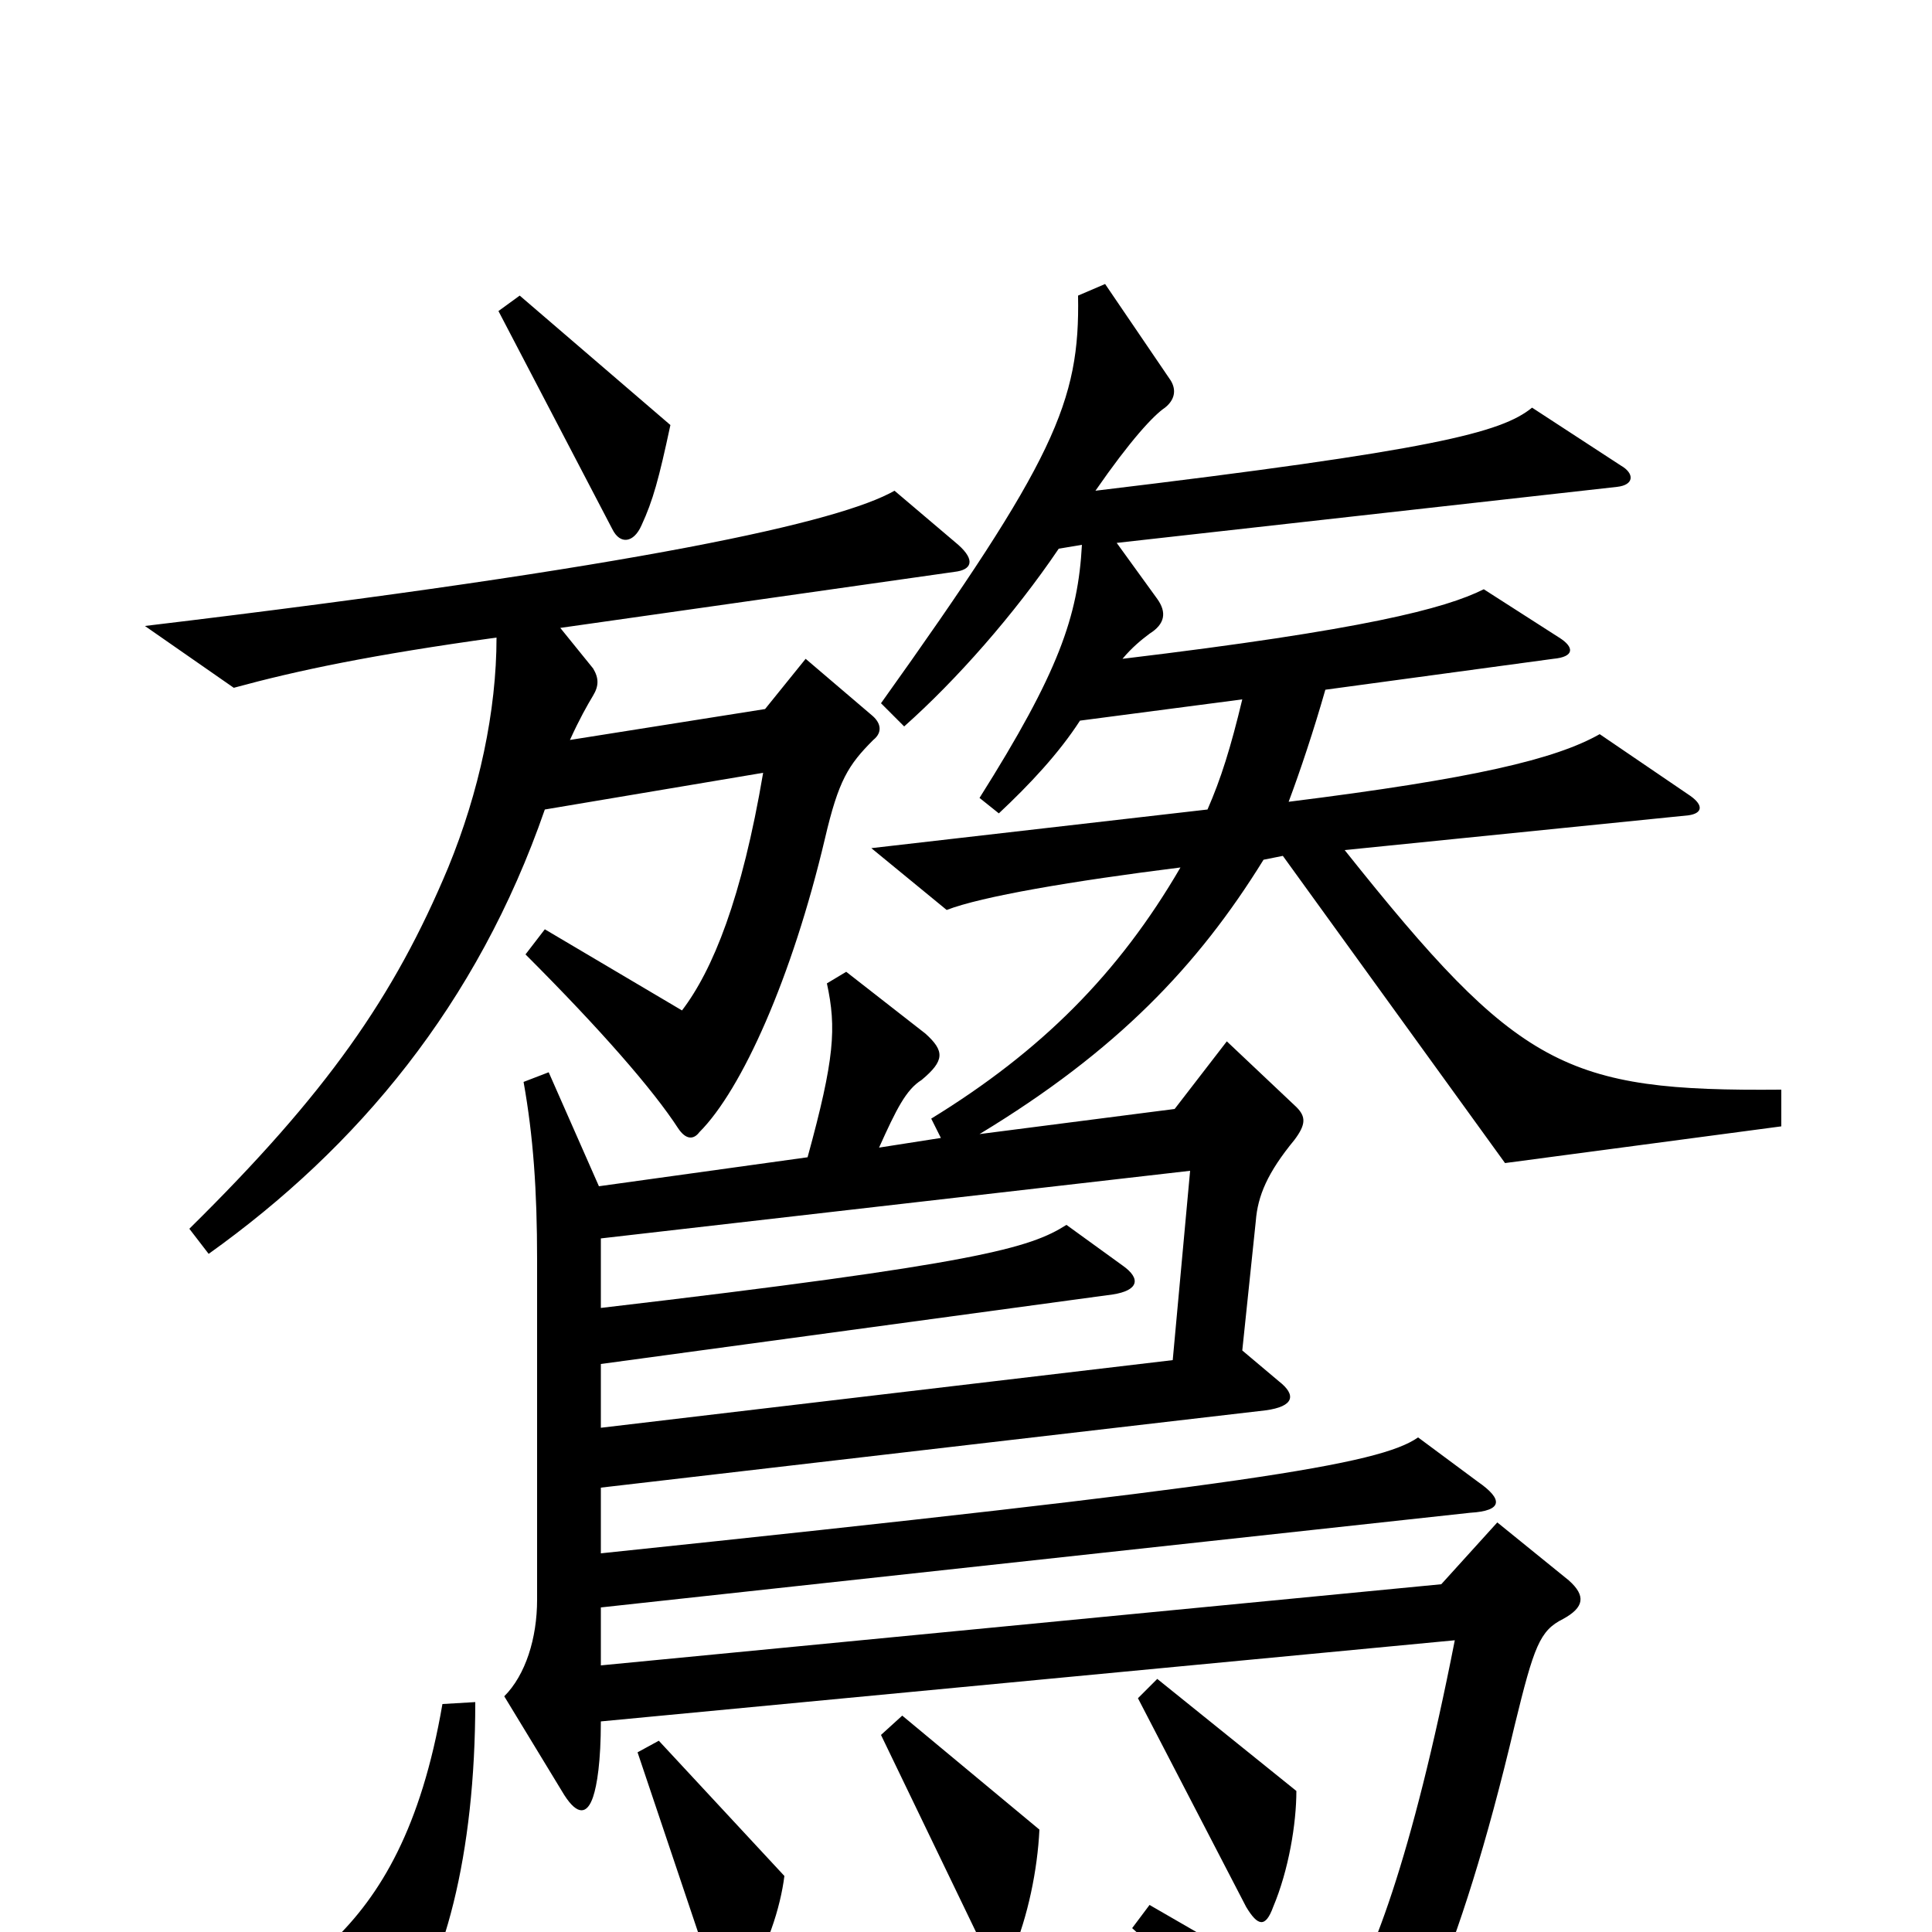 <svg xmlns="http://www.w3.org/2000/svg" viewBox="0 -1000 1000 1000">
	<path fill="#000000" d="M347 -780L269 -847L258 -839L317 -726C321 -718 328 -719 332 -728C338 -741 341 -752 347 -780ZM496 -718L463 -746C435 -730 334 -707 75 -676L121 -644C154 -653 192 -661 257 -670C257 -632 248 -590 232 -551C204 -484 169 -434 98 -364L108 -351C185 -406 247 -480 282 -581L395 -600C384 -535 369 -498 353 -477L282 -519L272 -506C311 -467 338 -436 351 -416C355 -410 359 -410 362 -414C384 -436 410 -494 427 -566C434 -596 439 -604 452 -617C457 -621 456 -626 451 -630L417 -659L396 -633L295 -617C300 -628 304 -635 307 -640C310 -645 310 -649 307 -654L290 -675L494 -704C503 -705 505 -710 496 -718ZM922 -417V-436C810 -435 786 -447 696 -560L874 -578C881 -579 882 -583 875 -588L828 -620C805 -607 763 -597 667 -585C673 -601 680 -622 686 -643L804 -659C815 -660 815 -665 807 -670L768 -695C748 -685 706 -674 581 -659C586 -665 591 -669 595 -672C603 -677 604 -683 599 -690L578 -719L837 -748C846 -749 846 -755 839 -759L793 -789C777 -776 742 -767 567 -746C585 -772 597 -785 603 -789C608 -793 609 -798 606 -803L572 -853L558 -847C559 -792 546 -762 456 -636L468 -624C495 -648 525 -682 548 -716L560 -718C558 -681 548 -652 507 -587L517 -579C533 -594 548 -610 559 -627L643 -638C637 -613 632 -597 625 -581L451 -561L490 -529C508 -536 555 -544 611 -551C579 -496 539 -456 482 -421L487 -411L455 -406C464 -426 469 -436 477 -441C489 -451 489 -456 479 -465L438 -497L428 -491C433 -468 432 -452 418 -401L310 -386L284 -445L271 -440C276 -412 278 -384 278 -348V-172C278 -152 272 -133 261 -122L292 -71C299 -60 304 -61 307 -70C309 -76 311 -88 311 -109L753 -151C731 -39 709 20 692 42L595 -14L586 -2C630 37 662 72 682 98C687 104 695 105 701 99C726 74 755 16 784 -107C794 -148 797 -156 809 -162C820 -168 821 -174 812 -182L775 -212L746 -180L311 -138V-168L761 -217C778 -218 778 -224 765 -233L734 -256C714 -242 646 -231 311 -196V-230L655 -270C670 -272 671 -278 662 -285L643 -301L650 -368C651 -381 656 -393 670 -410C676 -418 676 -422 671 -427L635 -461L608 -426L507 -413C578 -456 620 -500 654 -555L664 -557L779 -398ZM671 -73L599 -131L589 -121L645 -13C651 -3 655 -2 659 -13C667 -32 671 -56 671 -73ZM538 -53L467 -112L456 -102L510 10C516 21 520 20 524 11C532 -8 537 -32 538 -53ZM406 -29L341 -99L330 -93L369 23C374 36 378 35 385 26C397 10 404 -13 406 -29ZM246 -119L229 -118C218 -54 197 -19 172 5L183 51C187 67 195 68 204 55C230 21 246 -40 246 -119ZM616 -394L607 -296L311 -261V-294L576 -330C589 -332 591 -338 581 -345L552 -366C533 -354 507 -346 311 -323V-359Z"/>
</svg>